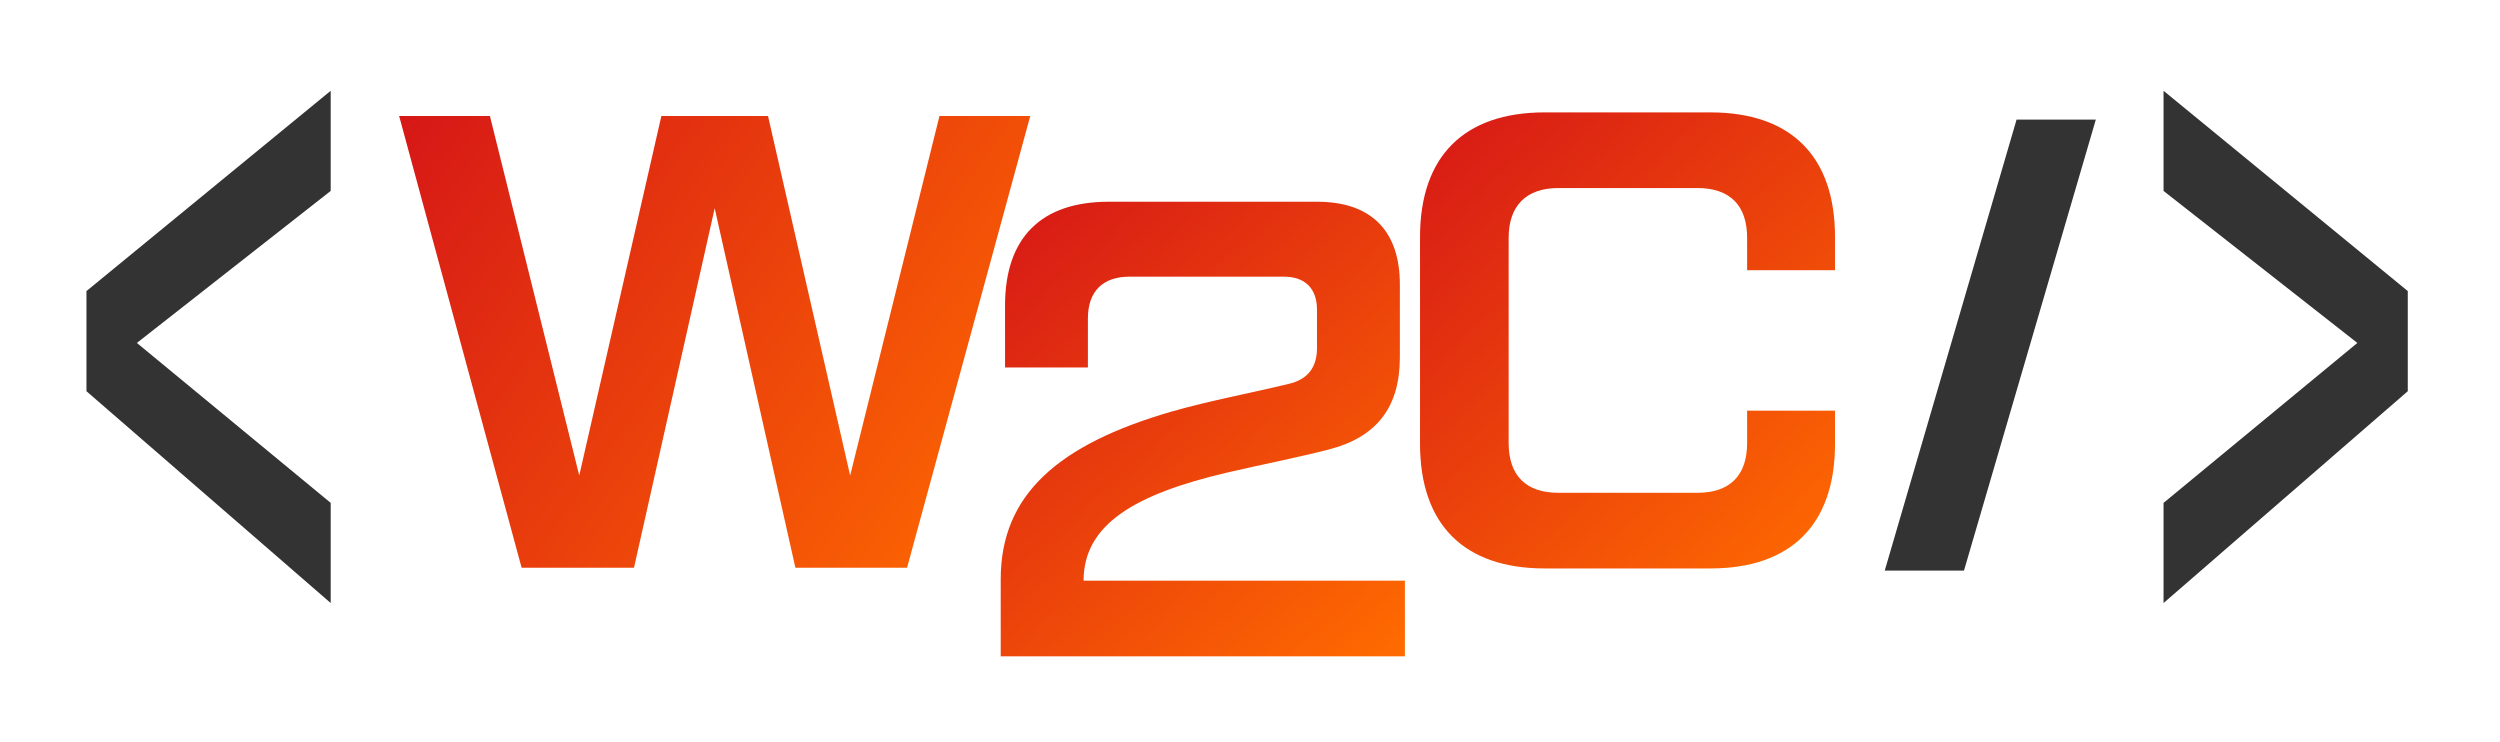 <?xml version="1.0" encoding="UTF-8"?>
<svg id="_レイヤー_1" data-name="レイヤー 1" xmlns="http://www.w3.org/2000/svg" xmlns:xlink="http://www.w3.org/1999/xlink" version="1.1" viewBox="0 0 347 103">
  <defs>
    <style>
      .cls-1 {
        fill: #333;
      }

      .cls-1, .cls-2, .cls-3, .cls-4, .cls-5 {
        stroke-width: 0px;
      }

      .cls-2 {
        fill: #fff;
        fill-rule: evenodd;
        opacity: .9;
      }

      .cls-6 {
        filter: url(#drop-shadow-1);
      }

      .cls-3 {
        fill: url(#_名称未設定グラデーション);
      }

      .cls-4 {
        fill: url(#_名称未設定グラデーション_2);
      }

      .cls-5 {
        fill: url(#_名称未設定グラデーション_3);
      }
    </style>
    <filter id="drop-shadow-1" filterUnits="userSpaceOnUse">
      <feOffset dx="0" dy=".6"/>
      <feGaussianBlur result="blur" stdDeviation="2.8"/>
      <feFlood flood-color="#000" flood-opacity=".3"/>
      <feComposite in2="blur" operator="in"/>
      <feComposite in="SourceGraphic"/>
    </filter>
    <linearGradient id="_名称未設定グラデーション" data-name="名称未設定グラデーション" x1="58" y1="92.1" x2="146" y2="30.1" gradientTransform="translate(0 103.9) scale(1 -1)" gradientUnits="userSpaceOnUse">
      <stop offset="0" stop-color="#d61717"/>
      <stop offset="1" stop-color="#ff6b00"/>
    </linearGradient>
    <linearGradient id="_名称未設定グラデーション_2" data-name="名称未設定グラデーション 2" x1="137.1" y1="75.2" x2="193.1" y2="12.2" gradientTransform="translate(0 103.9) scale(1 -1)" gradientUnits="userSpaceOnUse">
      <stop offset="0" stop-color="#d61717"/>
      <stop offset="1" stop-color="#ff6b00"/>
    </linearGradient>
    <linearGradient id="_名称未設定グラデーション_3" data-name="名称未設定グラデーション 3" x1="196.8" y1="88.7" x2="254.8" y2="25.7" gradientTransform="translate(0 103.9) scale(1 -1)" gradientUnits="userSpaceOnUse">
      <stop offset="0" stop-color="#d61717"/>
      <stop offset="1" stop-color="#ff6b00"/>
    </linearGradient>
  </defs>
  <path class="cls-2" d="M341.8,30.5l-33.9-27.8c-3.6-2.9-8.5-3.6-12.7-1.6-1.5.7-2.8,1.7-3.8,2.9-.1,0-.2,0-.3,0h-10.9c-5.3,0-10,3.5-11.5,8.6l-3,10.3c-1.2-4.4-3.3-8.5-6.8-11.9-5.8-5.8-13.6-7.9-21.3-7.9h-23c-7.7,0-15.5,2.1-21.3,7.9-1.6,1.6-2.8,3.2-3.9,5-2.1-.5-4.3-.7-6.4-.7h-27.7c0-2.5-.9-5-2.4-7.1-2.3-3-5.8-4.7-9.5-4.7h-12.6c-5.5,0-10.3,3.8-11.6,9.1l-.2,1-.2-.8c-1.2-5.5-6.1-9.3-11.7-9.3h-14.8c-5.6,0-10.4,3.9-11.7,9.3l-.2.9-.3-1.1c-1.3-5.4-6.1-9.1-11.6-9.1h-12.6c-.3,0-.7,0-1,0-1-1-2.1-1.8-3.4-2.4-4.2-2-9.2-1.4-12.7,1.6L4.4,30.5c-2.8,2.3-4.4,5.7-4.4,9.3v13.9c0,3.5,1.5,6.8,4.1,9.1l33.9,29.4c3.6,3.1,8.6,3.8,12.8,1.8,4.3-2,7-6.2,7-10.9v-12.8l3,11c1.4,5.2,6.2,8.8,11.6,8.8h15.5c5,0,9.4-3.1,11.2-7.7,1.8,4.6,6.2,7.7,11.2,7.7h15.5c.3,0,.6,0,.9,0v.2c0,6.6,5.4,12,12,12h56.1c6.6,0,12-5.4,12-12v-.6c2.4.5,4.9.7,7.4.7h23c5.3,0,10.8-1,15.5-3.6,2.3,2.4,5.4,3.9,8.8,3.9h11c5.3,0,10-3.5,11.5-8.6l4.2-14.2c0,.5,0,.9,0,1.4v13.9c0,6.6,5.4,12,12,12s6-1.2,8.2-3.2l33.6-29.1c2.6-2.3,4.1-5.6,4.1-9.1v-13.9c0-3.6-1.6-7-4.4-9.3ZM53.6,59.9l-15.4-12.7,11.1-8.7,6.5,23.8c-.6-.9-1.3-1.7-2.2-2.4ZM292.6,59.9c-1.3,1.1-2.4,2.5-3.2,4l7.4-25.5,11.1,8.7-15.4,12.7Z"/>
  <g class="cls-6">
    <path class="cls-3" d="M55.4,15.5h12.6l12.4,49.9,11.4-49.9h14.8l11.4,49.9,12.4-49.9h12.6l-17.1,62.7h-15.5l-11.2-49.9-11.2,49.9h-15.6L55.4,15.5Z"/>
    <path class="cls-4" d="M138.9,79.8c0-11.7,7.9-18.7,23.8-23.3,5.3-1.5,10.7-2.5,16.1-3.8,2.7-.6,4-2.3,4-5v-5.3c0-3-1.7-4.6-4.6-4.6h-21.4c-3.7,0-5.8,2-5.8,5.8v6.8h-11.5v-8.6c0-9.4,5-14.4,14.4-14.4h28.9c7.5,0,11.5,4,11.5,11.5v10.1c0,6.9-3.2,11.1-9.9,12.8-4.7,1.2-9.4,2.1-14.1,3.2-12.8,3-19.9,7.2-19.9,15h44.6v10.5h-56.1v-10.5Z"/>
    <path class="cls-5" d="M197.1,61.1v-28.8c0-11.2,6.1-17.3,17.3-17.3h23c11.2,0,17.3,6.1,17.3,17.3v4.6h-12.2v-4.5c0-4.5-2.4-6.9-6.9-6.9h-19.3c-4.5,0-6.9,2.5-6.9,6.9v28.5c0,4.5,2.4,6.9,6.9,6.9h19.3c4.5,0,6.9-2.4,6.9-6.9v-4.5h12.2v4.6c0,11.2-6.1,17.3-17.3,17.3h-23c-11.2,0-17.3-6.1-17.3-17.3h0Z"/>
    <path class="cls-1" d="M300.3,83.1v-13.9l26.9-22.2-26.9-21.1v-13.9l33.9,27.8v13.9l-33.9,29.4h0Z"/>
    <path class="cls-1" d="M12,53.7v-13.9L45.9,12v13.9l-26.9,21.1,26.9,22.2v13.9L12,53.7Z"/>
    <path class="cls-1" d="M280,16h10.9l-18.3,62.6h-11l18.3-62.6h0Z"/>
  </g>
</svg>